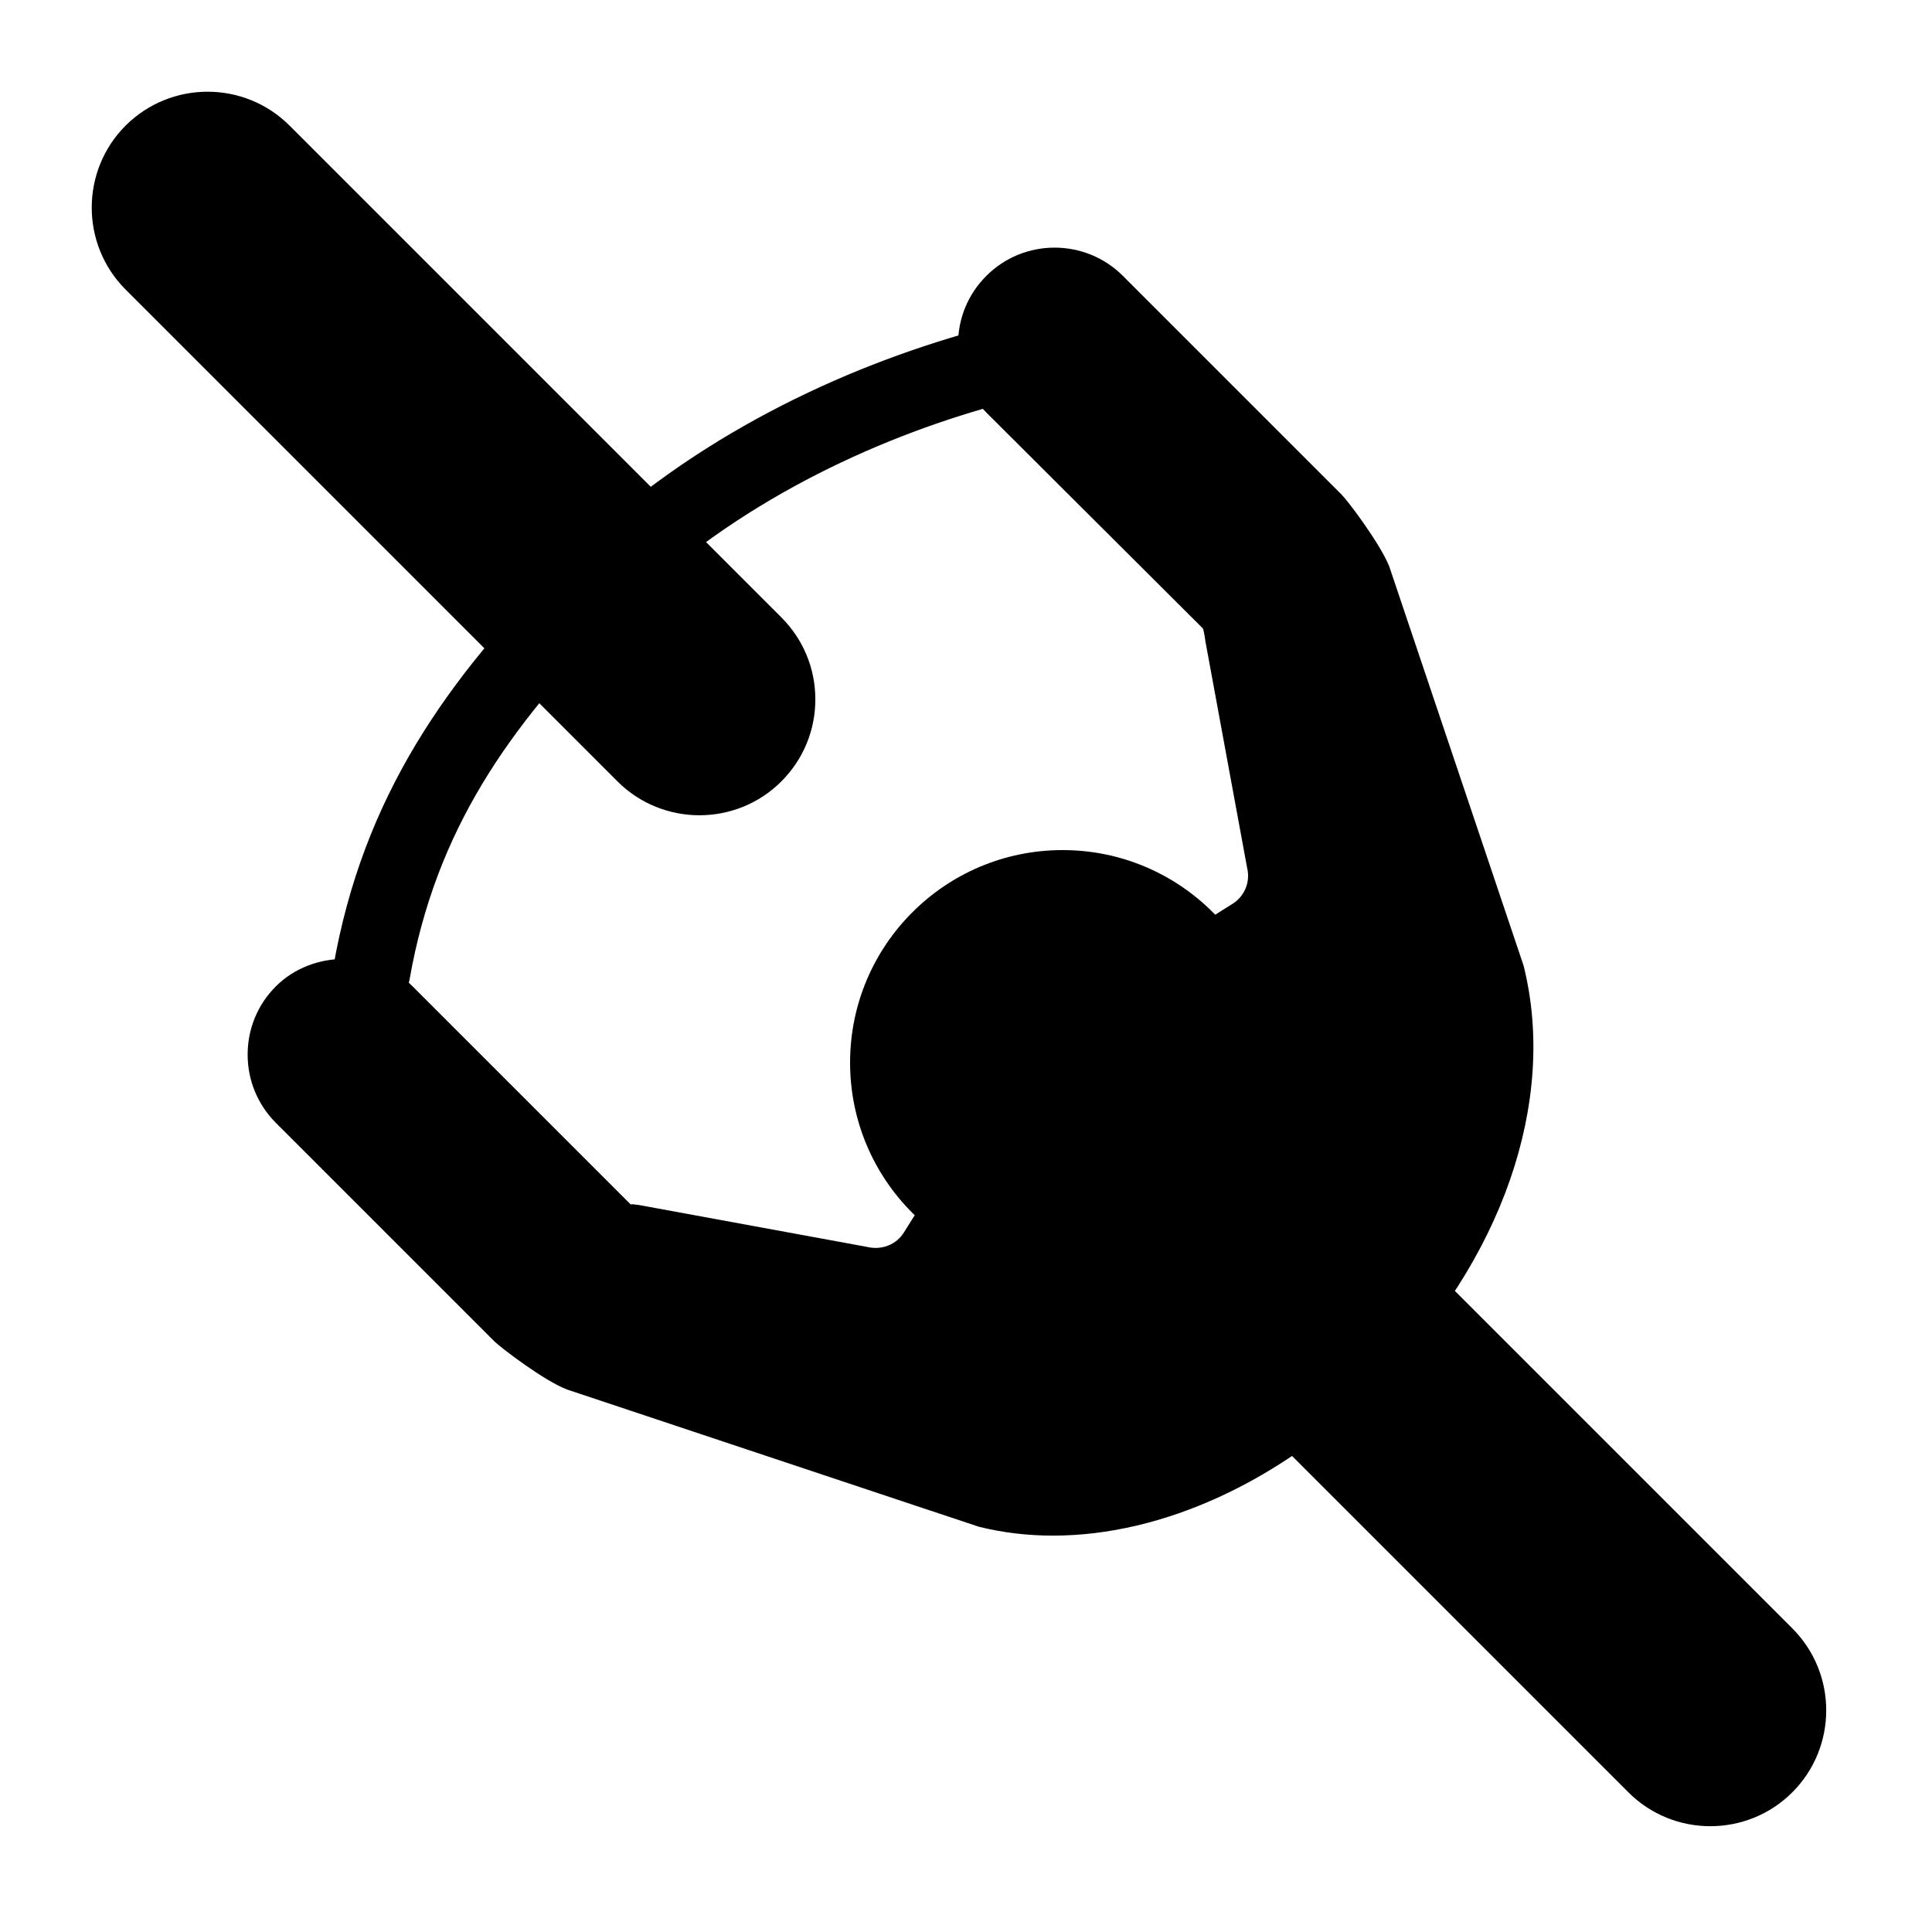 <?xml version="1.0" encoding="iso-8859-1"?>
<!-- Generator: Adobe Illustrator 22.1.0, SVG Export Plug-In . SVG Version: 6.00 Build 0)  -->
<svg version="1.1" id="Layer_1" xmlns="http://www.w3.org/2000/svg" xmlns:xlink="http://www.w3.org/1999/xlink" x="0px" y="0px"
	 viewBox="0 0 50 50" style="enable-background:new 0 0 50 50;" xml:space="preserve">
<path style="fill:none;stroke:#000000;stroke-width:2;stroke-linecap:round;stroke-linejoin:round;stroke-miterlimit:10;" d="
	M9.615,25.172c0.722-4.104,2.74-6.983,5.657-9.899s6.565-4.687,9.899-5.657"/>
<g>
	<path d="M46.385,42.142l-9.192-9.192c-1.134-1.133-3.112-1.133-4.242,0c-1.17,1.17-1.17,3.073,0,4.243l9.192,9.192
		c0.584,0.585,1.353,0.877,2.12,0.877c0.769,0,1.537-0.292,2.122-0.877C47.555,45.215,47.555,43.312,46.385,42.142z"/>
	<path d="M7.494,3.251c-1.17-1.17-3.072-1.17-4.244,0C2.082,4.421,2.082,6.324,3.251,7.494l12.729,12.728
		c0.585,0.585,1.353,0.877,2.121,0.877s1.536-0.292,2.121-0.877c0.566-0.567,0.879-1.32,0.879-2.122s-0.313-1.555-0.879-2.121
		L7.494,3.251z"/>
</g>
<path d="M39.43,24.989l-3.479-10.338c-0.249-0.604-1.065-1.686-1.233-1.854l-5.657-5.657c-0.975-0.974-2.561-0.976-3.535,0
	c-0.473,0.472-0.732,1.1-0.732,1.768s0.26,1.296,0.732,1.768l5.604,5.588c0.019,0.042,0.047,0.178,0.063,0.318l1.083,5.881
	c0.088,0.362-0.066,0.736-0.384,0.932c-3.344,2.054-6.44,5.151-8.496,8.496c-0.195,0.318-0.573,0.472-0.959,0.378l-5.894-1.082
	c-0.102-0.011-0.238-0.039-0.21-0.005l-5.657-5.657c-0.945-0.944-2.59-0.944-3.535,0c-0.473,0.472-0.732,1.1-0.732,1.768
	c0,0.667,0.26,1.295,0.732,1.768l5.656,5.656c0.144,0.144,1.281,1.021,1.887,1.247l10.645,3.547c0.62,0.155,1.266,0.231,1.924,0.231
	c2.83,0,5.912-1.401,8.423-3.91C38.866,32.644,40.31,28.503,39.43,24.989z"/>
<circle cx="27.5" cy="27.5" r="5.5"/>
</svg>